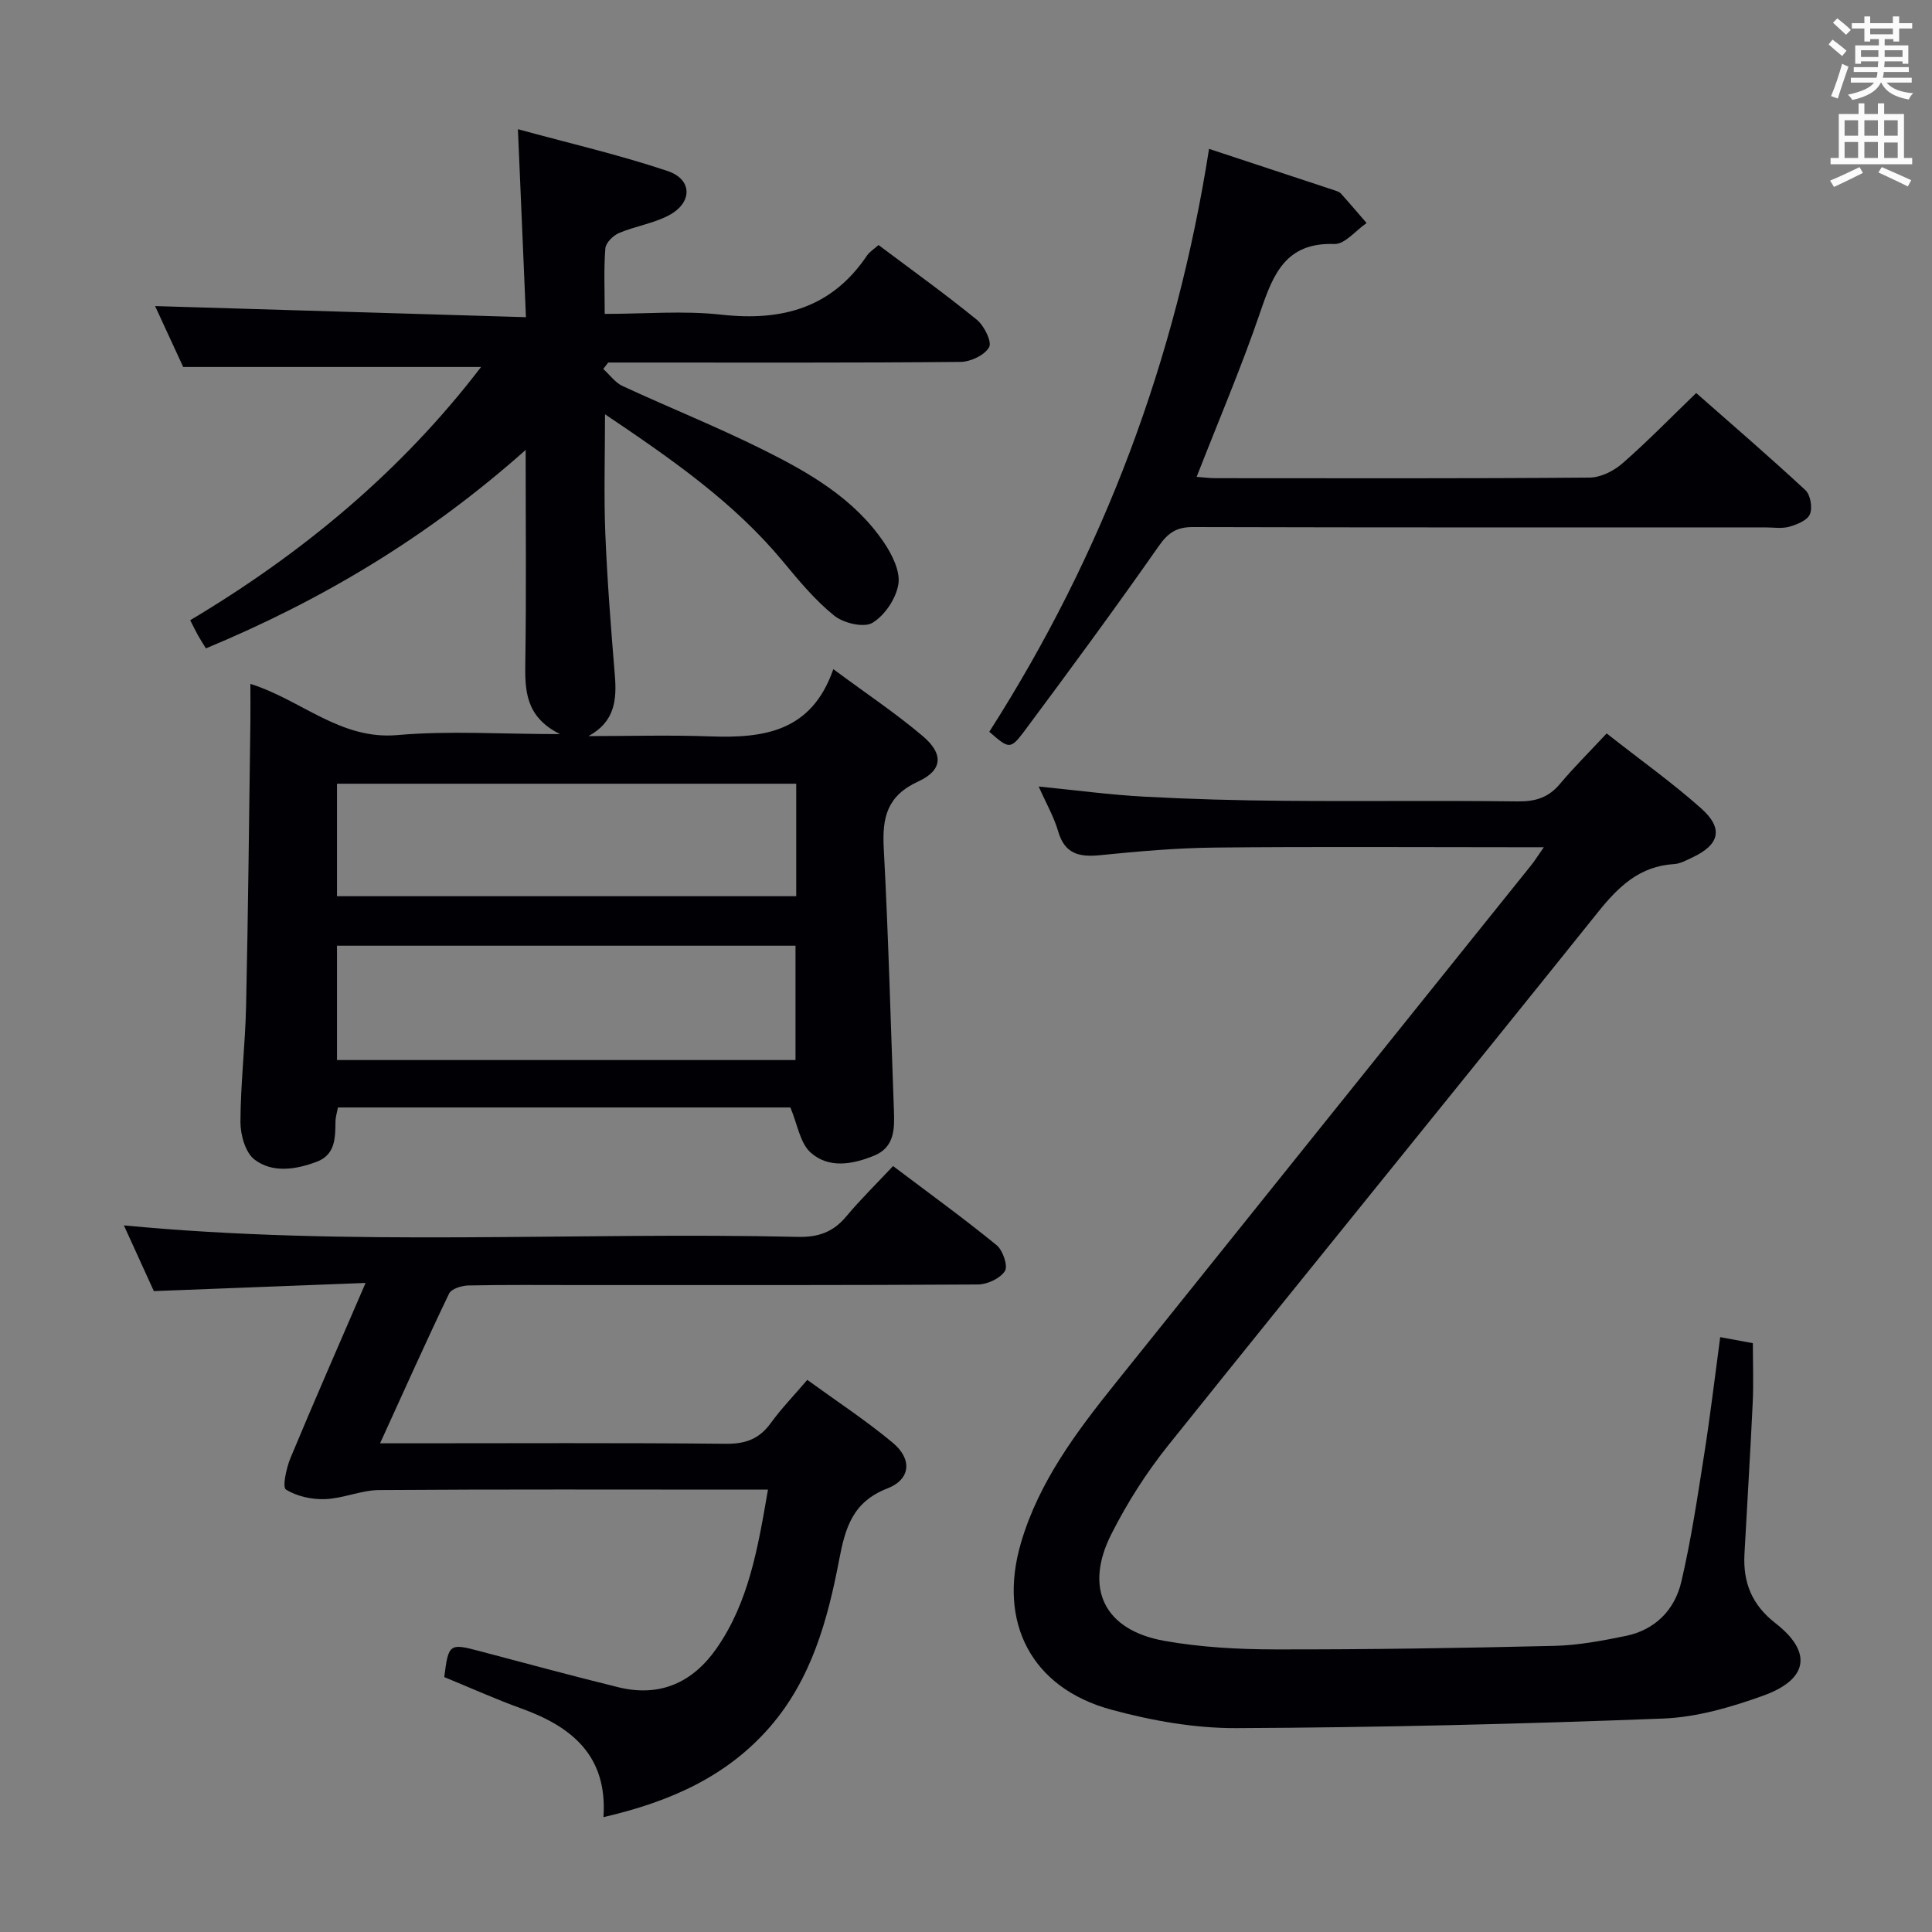 <svg enable-background="new 0 0 400 400" viewBox="0 0 400 400" xmlns="http://www.w3.org/2000/svg"><rect x="0" y="0" width="400" height="400" fill="#808080" stroke="none"/><g fill="#010105"><path d="m108.83 93.16c-20.38 18.12-42.25 31.13-66.2 41.08-.65-1.07-1.19-1.89-1.66-2.74-.48-.86-.91-1.76-1.59-3.09 23.22-13.85 43.68-30.81 60.22-52.43-20.43 0-40.56 0-61.67 0-1.67-3.61-3.85-8.36-5.82-12.61 25.25.76 50.51 1.51 76.78 2.3-.56-13.21-1.08-25.43-1.66-38.92 10.53 2.88 20.91 5.28 30.97 8.65 5.23 1.75 5.2 6.61.23 9.21-3.19 1.67-6.94 2.22-10.28 3.64-1.22.51-2.73 2.02-2.82 3.18-.34 4.28-.13 8.6-.13 13.56 8.32 0 16.33-.71 24.17.16 12.52 1.39 22.82-1.38 30.13-12.24.53-.78 1.43-1.32 2.39-2.18 6.88 5.17 13.77 10.11 20.34 15.46 1.53 1.24 3.18 4.57 2.56 5.69-.92 1.65-3.84 3.03-5.92 3.05-22.5.21-45 .13-67.49.13-1.82 0-3.64 0-5.46 0-.34.44-.68.88-1.02 1.33 1.33 1.2 2.46 2.83 4.01 3.54 9.65 4.47 19.55 8.43 29.06 13.17 9.55 4.75 18.89 10.11 25.06 19.24 1.68 2.49 3.39 5.93 2.97 8.6-.47 2.97-2.81 6.47-5.37 8.01-1.78 1.07-5.99.07-7.92-1.49-3.97-3.2-7.32-7.25-10.6-11.21-10.12-12.2-22.9-21.09-36.85-30.48 0 8.84-.25 16.73.06 24.6.4 9.79 1.16 19.57 1.97 29.34.43 5.15.04 9.71-5.45 12.69 8.4 0 16.81-.24 25.2.06 10.98.39 20.97-.87 25.49-13.92 6.99 5.18 13.04 9.21 18.55 13.89 4.29 3.65 4.12 7.02-.94 9.35-6.51 2.98-7.51 7.48-7.17 13.84.97 18.1 1.43 36.22 2.11 54.34.14 3.79.12 7.57-4.09 9.3-4.45 1.83-9.42 2.72-13.16-.64-2.2-1.97-2.71-5.81-4.19-9.33-30.58 0-62.02 0-93.67 0-.19 1.01-.5 1.96-.51 2.91-.04 3.41-.02 6.89-3.93 8.35-4.33 1.61-9.11 2.36-12.84-.48-1.9-1.45-2.92-5.14-2.91-7.81.03-7.97.99-15.94 1.17-23.91.43-19.64.62-39.29.89-58.93.03-2.47 0-4.94 0-7.83 10.56 3.31 18.62 11.65 30.45 10.6 10.65-.94 21.45-.2 33.65-.2-7.24-3.62-7.27-9.14-7.18-15.01.22-14.1.07-28.22.07-43.82zm-39.06 126.31h94.93c0-8.1 0-15.83 0-23.67-31.81 0-63.31 0-94.93 0zm95.08-57.21c-31.92 0-63.34 0-95.08 0v23.29h95.08c0-7.84 0-15.31 0-23.29z"/><path d="m332.64 151.85c7.09 5.57 13.6 10.21 19.54 15.49 4.72 4.19 3.86 7.56-1.86 10.22-1.2.56-2.47 1.27-3.73 1.34-7.11.43-11.48 4.63-15.72 9.92-29.56 36.88-59.43 73.51-88.98 110.4-4.54 5.66-8.53 11.93-11.8 18.41-5.71 11.29-1.42 19.91 11.03 22.1 7.48 1.32 15.19 1.75 22.8 1.76 19.3.03 38.6-.27 57.89-.73 4.94-.12 9.9-1.06 14.76-2.05 6.11-1.25 10.17-5.4 11.53-11.23 2.04-8.7 3.35-17.57 4.74-26.41 1.24-7.86 2.17-15.76 3.31-24.23 2.28.42 4.31.8 6.76 1.25 0 4.13.16 8.23-.03 12.32-.49 10.46-1.15 20.91-1.71 31.37-.31 5.84 1.53 10.48 6.4 14.27 7.7 5.98 6.86 11.64-2.52 15.02-6.64 2.39-13.77 4.47-20.75 4.74-29.42 1.13-58.86 1.85-88.3 1.98-8.67.04-17.59-1.55-25.99-3.84-16.45-4.5-23.45-18.01-18.65-34.45 3.72-12.75 11.57-23.13 19.71-33.28 28.62-35.72 57.3-71.39 85.95-107.09.71-.88 1.31-1.86 2.61-3.72-2.57 0-4.32 0-6.07 0-20.66 0-41.32-.14-61.98.07-7.96.08-15.92.78-23.85 1.58-4.34.43-7.31-.28-8.66-4.97-.86-2.97-2.46-5.73-4.02-9.25 7.76.77 14.79 1.72 21.85 2.1 9.63.52 19.28.78 28.92.86 16.16.13 32.32-.07 48.48.12 3.64.04 6.34-.82 8.69-3.64 2.89-3.45 6.1-6.61 9.65-10.43z"/><path d="m159 308.41c-2.26 0-3.89 0-5.52 0-24.99 0-49.99-.09-74.98.09-3.74.03-7.45 1.74-11.2 1.88-2.73.1-5.85-.57-8.1-1.99-.78-.5.09-4.48.95-6.55 4.89-11.75 10.01-23.4 15.54-36.22-15.06.58-28.96 1.12-43.84 1.69-1.81-3.97-4.03-8.84-6.2-13.61 46.75 4.48 93.2 1.32 139.57 2.38 4.22.1 7.28-1 9.96-4.2 2.98-3.56 6.32-6.83 9.72-10.46 7.54 5.69 14.65 10.84 21.44 16.38 1.29 1.05 2.39 4.3 1.72 5.35-.98 1.53-3.63 2.78-5.58 2.79-27.49.17-54.98.12-82.48.12-7.66 0-15.33-.08-22.99.08-1.4.03-3.55.68-4.03 1.68-4.8 9.98-9.31 20.1-14.29 31h6.13c21.83 0 43.66-.12 65.48.1 4.08.04 6.91-1.01 9.28-4.29 2.13-2.94 4.69-5.58 7.56-8.94 6.04 4.39 12.13 8.38 17.69 13.01 4.07 3.38 3.74 7.58-1.1 9.46-7.2 2.8-8.72 8.11-10 14.82-2.37 12.42-5.74 24.68-14.33 34.57-8.98 10.34-20.83 15.52-34.46 18.67.87-12.67-6.5-18.7-16.93-22.47-5.45-1.97-10.74-4.36-16.03-6.53.85-6.87 1.11-7.02 7.15-5.42 9.61 2.54 19.21 5.14 28.87 7.52 8.61 2.12 15.42-.95 20.37-8.06 6.63-9.54 8.54-20.68 10.63-32.85z"/><path d="m204.82 151.51c23.65-37 38.65-76.99 45.5-120.69 8.77 2.9 17.37 5.73 25.97 8.58.47.16 1.02.33 1.33.67 1.81 2.01 3.55 4.07 5.32 6.11-2.23 1.52-4.5 4.41-6.67 4.34-10.03-.36-12.65 6.18-15.29 13.93-3.9 11.45-8.67 22.6-13.23 34.28 1.41.1 2.64.27 3.87.27 25.83.01 51.66.09 77.49-.12 2.29-.02 4.98-1.36 6.76-2.91 5.14-4.48 9.91-9.39 15.31-14.6 7.34 6.46 15.11 13.15 22.62 20.12 1.04.97 1.49 3.63.92 4.98-.52 1.26-2.66 2.13-4.26 2.58-1.55.44-3.31.14-4.97.14-39.49 0-78.99.04-118.48-.07-3.4-.01-5.16 1.16-7.11 3.95-9.05 12.94-18.41 25.66-27.84 38.33-2.9 3.85-3.17 3.65-7.24.11z"/></g><path d="m378.6 9.2.8-1c.9.7 1.9 1.4 2.9 2.3l-.9 1.1c-1.1-.9-2-1.7-2.8-2.4zm.5 10.7c.9-2.1 1.6-4.3 2.3-6.7.4.2.8.4 1.3.6-.7 2.1-1.5 4.3-2.2 6.6zm.4-15.2.9-.9c1 .8 2 1.6 2.8 2.4l-1 1c-1-.9-1.9-1.8-2.7-2.5zm12.5-1.3h1.2v1.4h2.7v1.1h-2.7v2.7h-1.2v-.5h-1.8v1.3h4.9v3.8h-1.2v-.5h-3.7c0 .4-.1.9-.1 1.2h5.1v1h-5.2c0 .5-.1.9-.2 1.2h6v1h-5.2c1.1 1.3 2.9 2 5.5 2.2-.4.4-.7.8-.9 1.3-2.9-.5-4.8-1.6-5.7-3.5h-.1c-.8 1.7-2.7 2.9-5.9 3.6-.2-.4-.6-.8-.9-1.1 2.8-.6 4.6-1.4 5.4-2.5h-4.8v-1h5.3c.1-.3.2-.7.2-1.2h-4.9v-1h5c0-.4 0-.8.1-1.2h-3.6v.5h-1.2v-3.8h4.9v-1.3h-1.8v.5h-1.2v-2.7h-2.6v-1.1h2.6v-1.4h1.2v1.4h4.7v-1.4zm-6.7 8.4h3.6c0-.4 0-.9 0-1.4h-3.6zm1.9-4.7h4.7v-1.2h-4.7zm6.7 3.3h-3.7v1.4h3.7z" fill="#fafbfa"/><path d="m384.7 21.4h1.3v2.2h2.8v-2.2h1.3v2.2h4.1v9.1h1.7v1.3h-16.9v-1.3h1.7v-9.1h4.1v-2.2zm.3 13.2.7 1.2c-1.8.9-3.8 1.9-6 2.9-.2-.4-.5-.8-.8-1.3 2.4-1 4.4-2 6.1-2.8zm-3.1-6.5h2.8v-3.2h-2.8zm0 4.6h2.8v-3.3h-2.8zm4.1-4.6h2.8v-3.2h-2.8zm0 4.6h2.8v-3.3h-2.8zm3.6 1.9c2.1.9 4.1 1.8 6.1 2.7l-.7 1.3c-2.2-1.1-4.2-2-6.1-2.9zm3.3-9.7h-2.8v3.2h2.8zm-2.8 7.8h2.8v-3.2h-2.8z" fill="#fafbfa"/></svg>